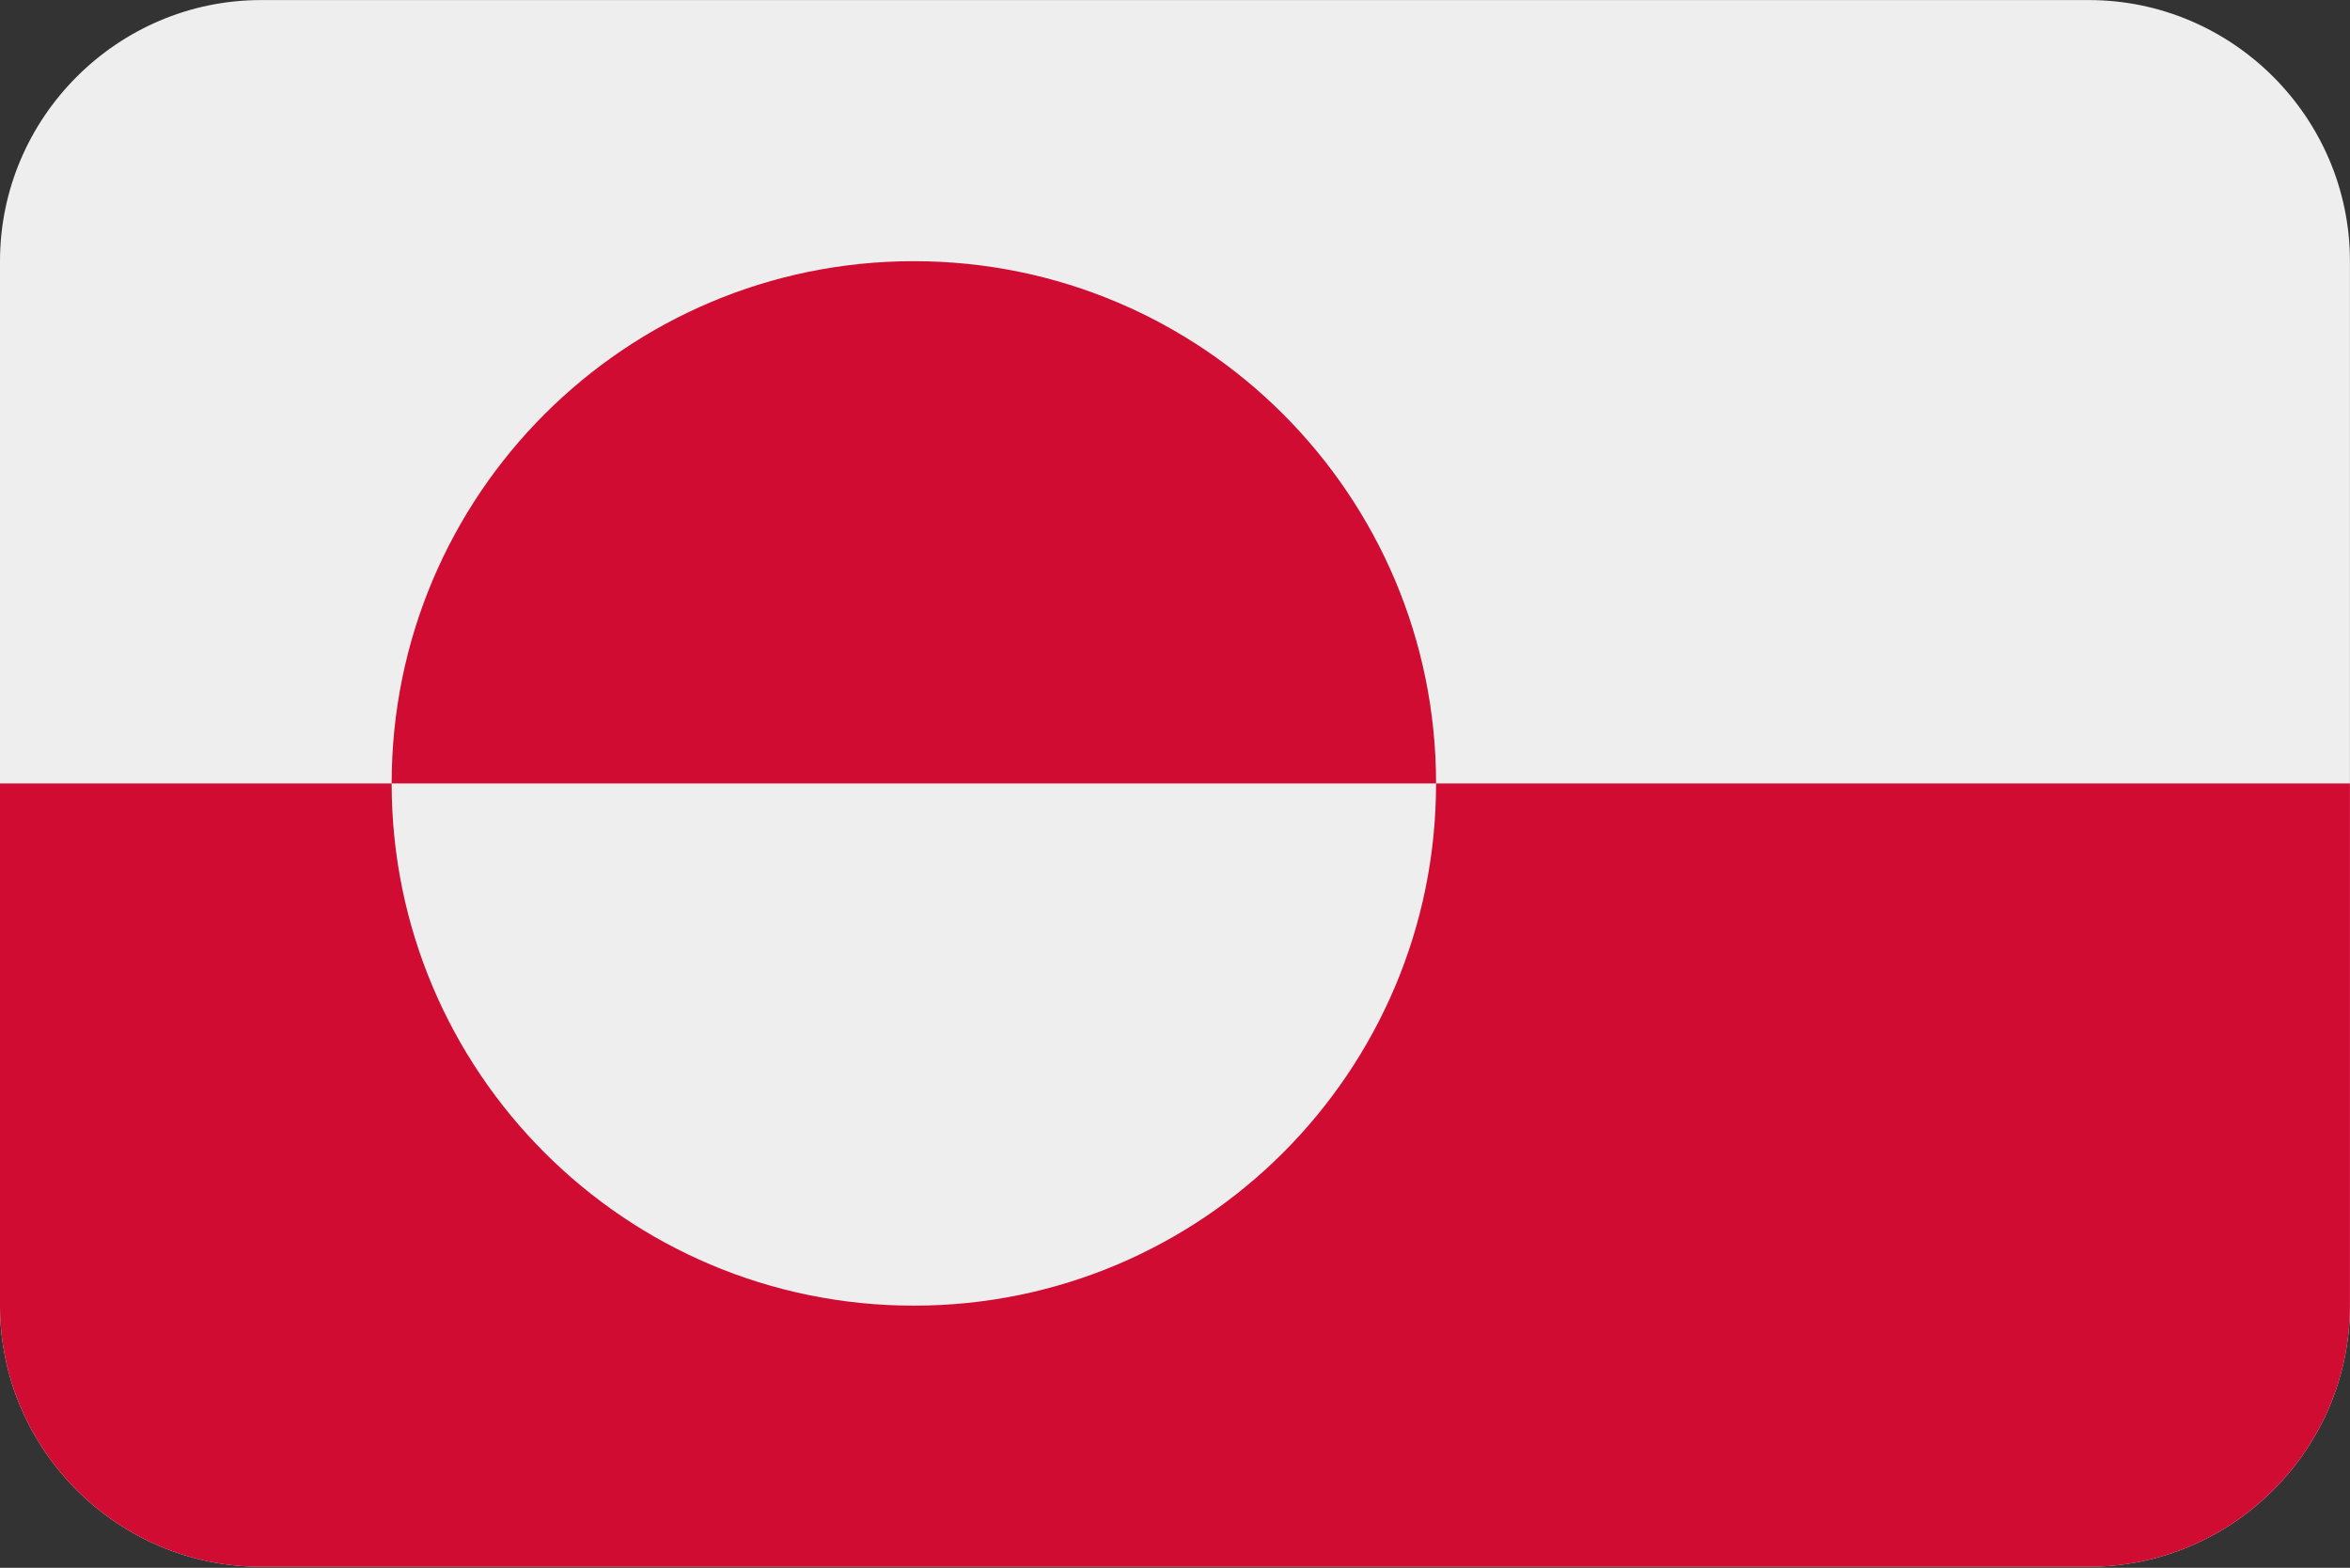 <?xml version="1.0" encoding="UTF-8"?>
<svg xmlns="http://www.w3.org/2000/svg" viewBox="0 0 3600.1 2401.738">
  <rect x="0" y="0" width="3600.1" height="2401.738" fill="#333333" stroke="none"/>
  <defs>
    <style>
      .cls-1 {
        fill: #d00c33;
      }

      .cls-1, .cls-2 {
        stroke-width: 0px;
      }

      .cls-2 {
        fill: #eee;
        fill-rule: evenodd;
      }
    </style>
  </defs>
  <g id="background">
    <path id="gl" class="cls-2" d="M400,.1h2800c220,0,400,180,400,400v1600c0,220-180,400-400,400H400C180,2400.1,0,2220.1,0,2000.1V400.1C0,180.1,180,.1,400,.1Z"/>
  </g>
  <g id="country">
    <g id="gl-2" data-name="gl">
      <g>
        <path class="cls-1" d="M1400,400.1c-441.828,0-800,358.172-800,800h1600c0-441.828-358.172-800-800-800Z"/>
        <path class="cls-1" d="M1400,2000.1c-441.828,0-800-358.172-800-800H0v800C0,2220.1,180,2400.1,400,2400.1h2800c220,0,400-180,400-400v-800h-1400c0,441.828-358.172,800-800,800Z"/>
      </g>
    </g>
  </g>
</svg>